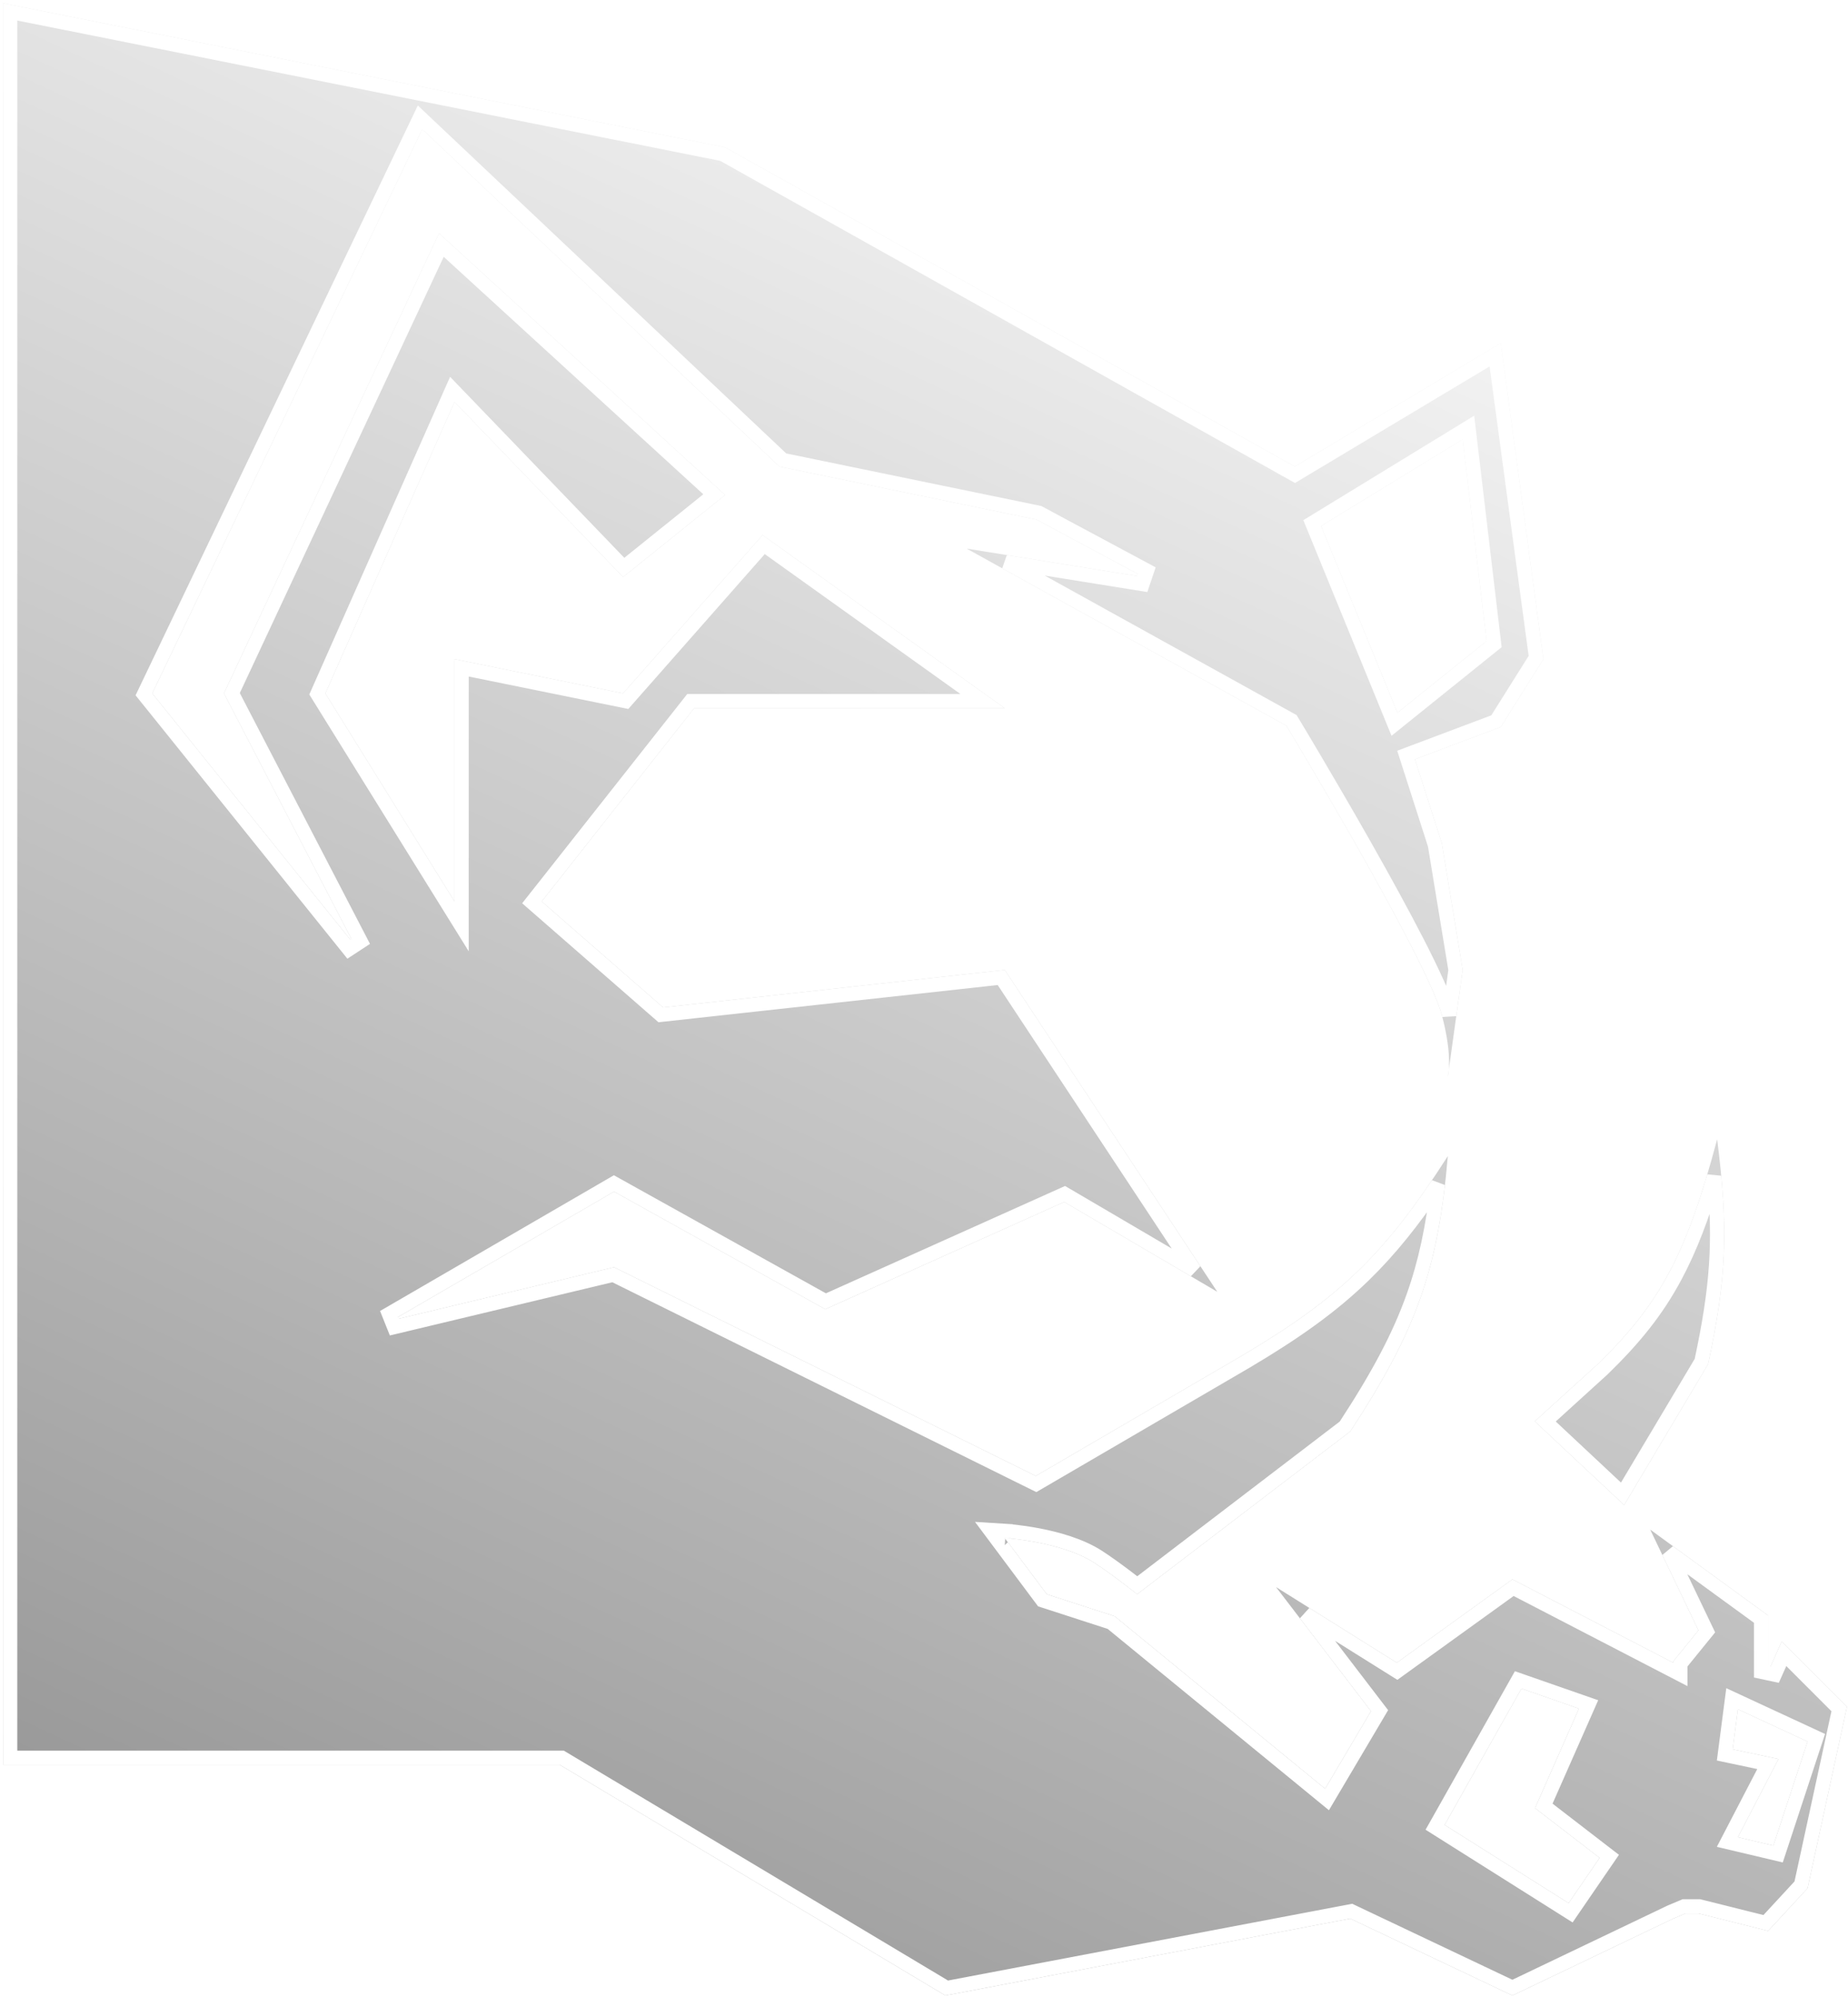<svg width="451" height="487" viewBox="0 0 451 487" fill="none" xmlns="http://www.w3.org/2000/svg">
<g filter="url(#filter0_n_2162_349)">
<path fill-rule="evenodd" clip-rule="evenodd" d="M176.967 35.93L315.986 113.794L366.267 83.688L376.669 160.764L366.267 177.314L345.303 185.195L351.884 205.685L356.967 236.578L353.342 262.585C353.342 262.585 354.648 257.915 351.884 247.611C348.115 233.561 313.937 176.998 313.937 176.998L235.916 133.811L279.104 140.746L252.939 126.718L190.207 113.794L103.044 31.517L37.16 169.117L86.494 230.431L54.655 169.117L107.142 56.893L176.967 120.729L152.063 140.746L110.925 98.032L79.401 169.117L110.925 219.871V160.764L152.063 169.117L186.109 130.501L245.216 172.743H169.401L132.204 219.871L161.836 245.72L245.216 236.578L297.072 315.072L259.717 293.163L201.398 319.328L149.857 290.641L95.794 322.007L149.857 309.082L252.782 359.993L303.062 330.676C327.39 316.297 338.22 305.555 353.342 281.972C350.946 309.641 345.766 324.378 329.542 349.117L277.528 388.837C277.528 388.837 271.269 383.871 266.967 381.114C258.948 375.975 245.216 375.124 245.216 375.124L255.461 388.837L272.011 394.196L323.394 436.28L334.585 417.366L311.415 387.103L340.89 405.545L369.104 385.212L408.351 405.545V405.23L414.498 397.664L402.726 373.075L431.521 394.039V407.751L434.831 400.343L450.75 416.263L441.137 460.554L431.521 470.956L414.498 466.701H411.345L408.351 467.962L369.104 486.718L329.542 467.962L230.715 486.718L136.617 430.448H0.75V0.781L176.967 35.93ZM352.554 445.107L382.817 464.179L390.382 453.146L374.62 441.009L385.338 416.736L371.31 411.85L352.554 445.107ZM422.852 426.666L434.042 429.03L424.125 448.102L432.782 450.151L441.137 424.774L424.125 416.893L422.852 426.666ZM322.409 128.294L341.048 173.846L362.799 156.35L356.967 107.174L322.409 128.294Z" fill="url(#paint0_linear_2162_349)"/>
<path d="M416.862 332.725L396.372 367.086L374.556 346.674L389.909 332.725C405.004 318.091 411.545 306.14 419.069 277.874C421.766 299.286 421.487 311.293 416.862 332.725Z" fill="url(#paint1_linear_2162_349)"/>
<path d="M176.357 37.577L315.139 115.308L316.016 115.799L316.878 115.282L364.898 86.529L374.865 160.371L365.108 175.895L344.692 183.57L343.146 184.151L343.651 185.725L350.192 206.097L355.212 236.601L353.677 247.612C353.638 247.464 353.6 247.313 353.56 247.162C352.561 243.442 349.628 237.109 345.908 229.858C342.158 222.549 337.52 214.137 333.007 206.18C328.492 198.22 324.096 190.701 320.83 185.173C319.197 182.409 317.846 180.142 316.902 178.565C316.431 177.778 316.061 177.162 315.81 176.743C315.684 176.534 315.587 176.374 315.521 176.266C315.489 176.212 315.465 176.17 315.448 176.143L315.424 176.104L315.423 176.102L315.183 175.705L314.777 175.48L245.436 137.097L278.829 142.46L279.924 139.217L253.759 125.188L253.536 125.069L253.289 125.019L191.04 112.192L104.235 30.255L102.506 28.623L101.479 30.768L35.595 168.368L35.123 169.354L35.808 170.205L85.143 231.519L88.034 229.631L56.59 169.077L107.714 59.767L174.302 120.644L152.212 138.399L112.175 96.828L110.385 94.97L109.339 97.328L77.815 168.414L77.443 169.253L77.928 170.033L109.451 220.786L112.66 225.953V162.886L151.718 170.818L152.701 171.018L153.365 170.265L186.373 132.823L239.805 171.008H168.561L168.039 171.668L130.842 218.796L129.818 220.092L131.062 221.178L160.695 247.027L161.269 247.527L162.025 247.444L244.352 238.418L291.506 309.796L260.595 291.666L259.823 291.214L259.007 291.58L201.48 317.388L150.701 289.125L149.839 288.646L148.986 289.141L94.923 320.506L96.197 323.694L149.65 310.916L252.012 361.549L252.849 361.963L253.655 361.492L303.936 332.175L303.944 332.17C316.174 324.942 325.091 318.581 332.864 311.02C339.281 304.777 344.876 297.754 350.908 288.828C349.703 299.258 347.918 307.796 344.991 316.064C341.458 326.049 336.234 335.723 328.251 347.919L277.541 386.643C276.882 386.13 275.961 385.42 274.905 384.624C272.796 383.033 270.113 381.069 267.903 379.653C263.609 376.901 257.906 375.354 253.413 374.488C251.142 374.05 249.128 373.777 247.682 373.613C246.958 373.531 246.374 373.477 245.969 373.442C245.766 373.425 245.607 373.412 245.498 373.404C245.444 373.4 245.401 373.397 245.372 373.396C245.357 373.395 245.346 373.394 245.338 373.394C245.334 373.393 245.331 373.393 245.328 373.393H245.324C245.324 373.393 245.323 373.393 245.216 375.124L245.323 373.393L241.583 373.161L243.826 376.163L254.071 389.876L254.401 390.318L254.927 390.488L271.162 395.744L322.295 437.623L323.858 438.903L324.888 437.164L336.079 418.25L336.676 417.241L335.963 416.312L318.617 393.655L339.97 407.016L340.958 407.635L341.904 406.952L369.252 387.243L407.553 407.086L410.086 408.398V405.846L415.845 398.758L416.537 397.905L416.062 396.915L407.256 378.521L429.785 394.921V407.752L433.104 408.459L435.386 403.353L448.854 416.82L439.54 459.724L430.943 469.023L414.919 465.018L414.711 464.966H410.995L410.672 465.102L407.678 466.362L407.64 466.378L407.603 466.396L369.1 484.796L330.285 466.394L329.773 466.151L329.218 466.257L231.04 484.89L137.508 428.959L137.096 428.713H2.485V2.896L176.357 37.577ZM369.799 410.997L351.042 444.255L350.23 445.694L351.629 446.575L381.892 465.646L383.304 466.537L384.248 465.16L391.813 454.127L392.742 452.772L391.44 451.771L376.758 440.464L386.926 417.437L387.686 415.716L385.909 415.097L371.881 410.211L370.512 409.733L369.799 410.997ZM422.404 416.669L421.131 426.441L420.924 428.032L422.493 428.363L431.449 430.255L422.586 447.301L421.558 449.277L423.726 449.79L432.382 451.839L433.932 452.206L434.43 450.693L442.785 425.316L443.268 423.85L441.866 423.2L424.854 415.319L422.71 414.325L422.404 416.669ZM418.331 286.921C419.838 302.926 419.078 314.145 415.224 332.084L395.984 364.348L377.116 346.692L391.076 334.01L391.117 333.971C398.754 326.566 404.289 319.78 408.858 311.229C412.436 304.534 415.396 296.802 418.331 286.921ZM356.062 105.693L321.505 126.813L320.244 127.584L320.804 128.951L339.441 174.503L340.322 176.656L342.136 175.198L363.887 157.702L364.636 157.101L364.522 156.146L358.69 106.969L358.371 104.281L356.062 105.693Z" stroke="white" stroke-width="3.47"/>
</g>
<defs>
<filter id="filter0_n_2162_349" x="0.75" y="0.781" width="450" height="485.937" filterUnits="userSpaceOnUse" color-interpolation-filters="sRGB">
<feFlood flood-opacity="0" result="BackgroundImageFix"/>
<feBlend mode="normal" in="SourceGraphic" in2="BackgroundImageFix" result="shape"/>
<feTurbulence type="fractalNoise" baseFrequency="17.289 17.289" stitchTiles="stitch" numOctaves="3" result="noise" seed="6882" />
<feColorMatrix in="noise" type="luminanceToAlpha" result="alphaNoise" />
<feComponentTransfer in="alphaNoise" result="coloredNoise1">
<feFuncA type="discrete" tableValues="1 1 1 1 1 1 1 1 1 1 1 1 1 1 1 1 1 1 1 1 1 1 1 1 1 1 1 1 1 1 1 1 1 1 1 1 1 1 1 1 1 1 1 1 1 1 1 1 1 1 1 0 0 0 0 0 0 0 0 0 0 0 0 0 0 0 0 0 0 0 0 0 0 0 0 0 0 0 0 0 0 0 0 0 0 0 0 0 0 0 0 0 0 0 0 0 0 0 0 0 "/>
</feComponentTransfer>
<feComposite operator="in" in2="shape" in="coloredNoise1" result="noise1Clipped" />
<feFlood flood-color="rgba(0, 0, 0, 0.25)" result="color1Flood" />
<feComposite operator="in" in2="noise1Clipped" in="color1Flood" result="color1" />
<feMerge result="effect1_noise_2162_349">
<feMergeNode in="shape" />
<feMergeNode in="color1" />
</feMerge>
</filter>
<linearGradient id="paint0_linear_2162_349" x1="345.625" y1="0.964" x2="118.022" y2="486.825" gradientUnits="userSpaceOnUse">
<stop stop-color="white"/>
<stop offset="1" stop-color="#999999"/>
</linearGradient>
<linearGradient id="paint1_linear_2162_349" x1="345.625" y1="0.964" x2="118.022" y2="486.825" gradientUnits="userSpaceOnUse">
<stop stop-color="white"/>
<stop offset="1" stop-color="#999999"/>
</linearGradient>
</defs>
</svg>
